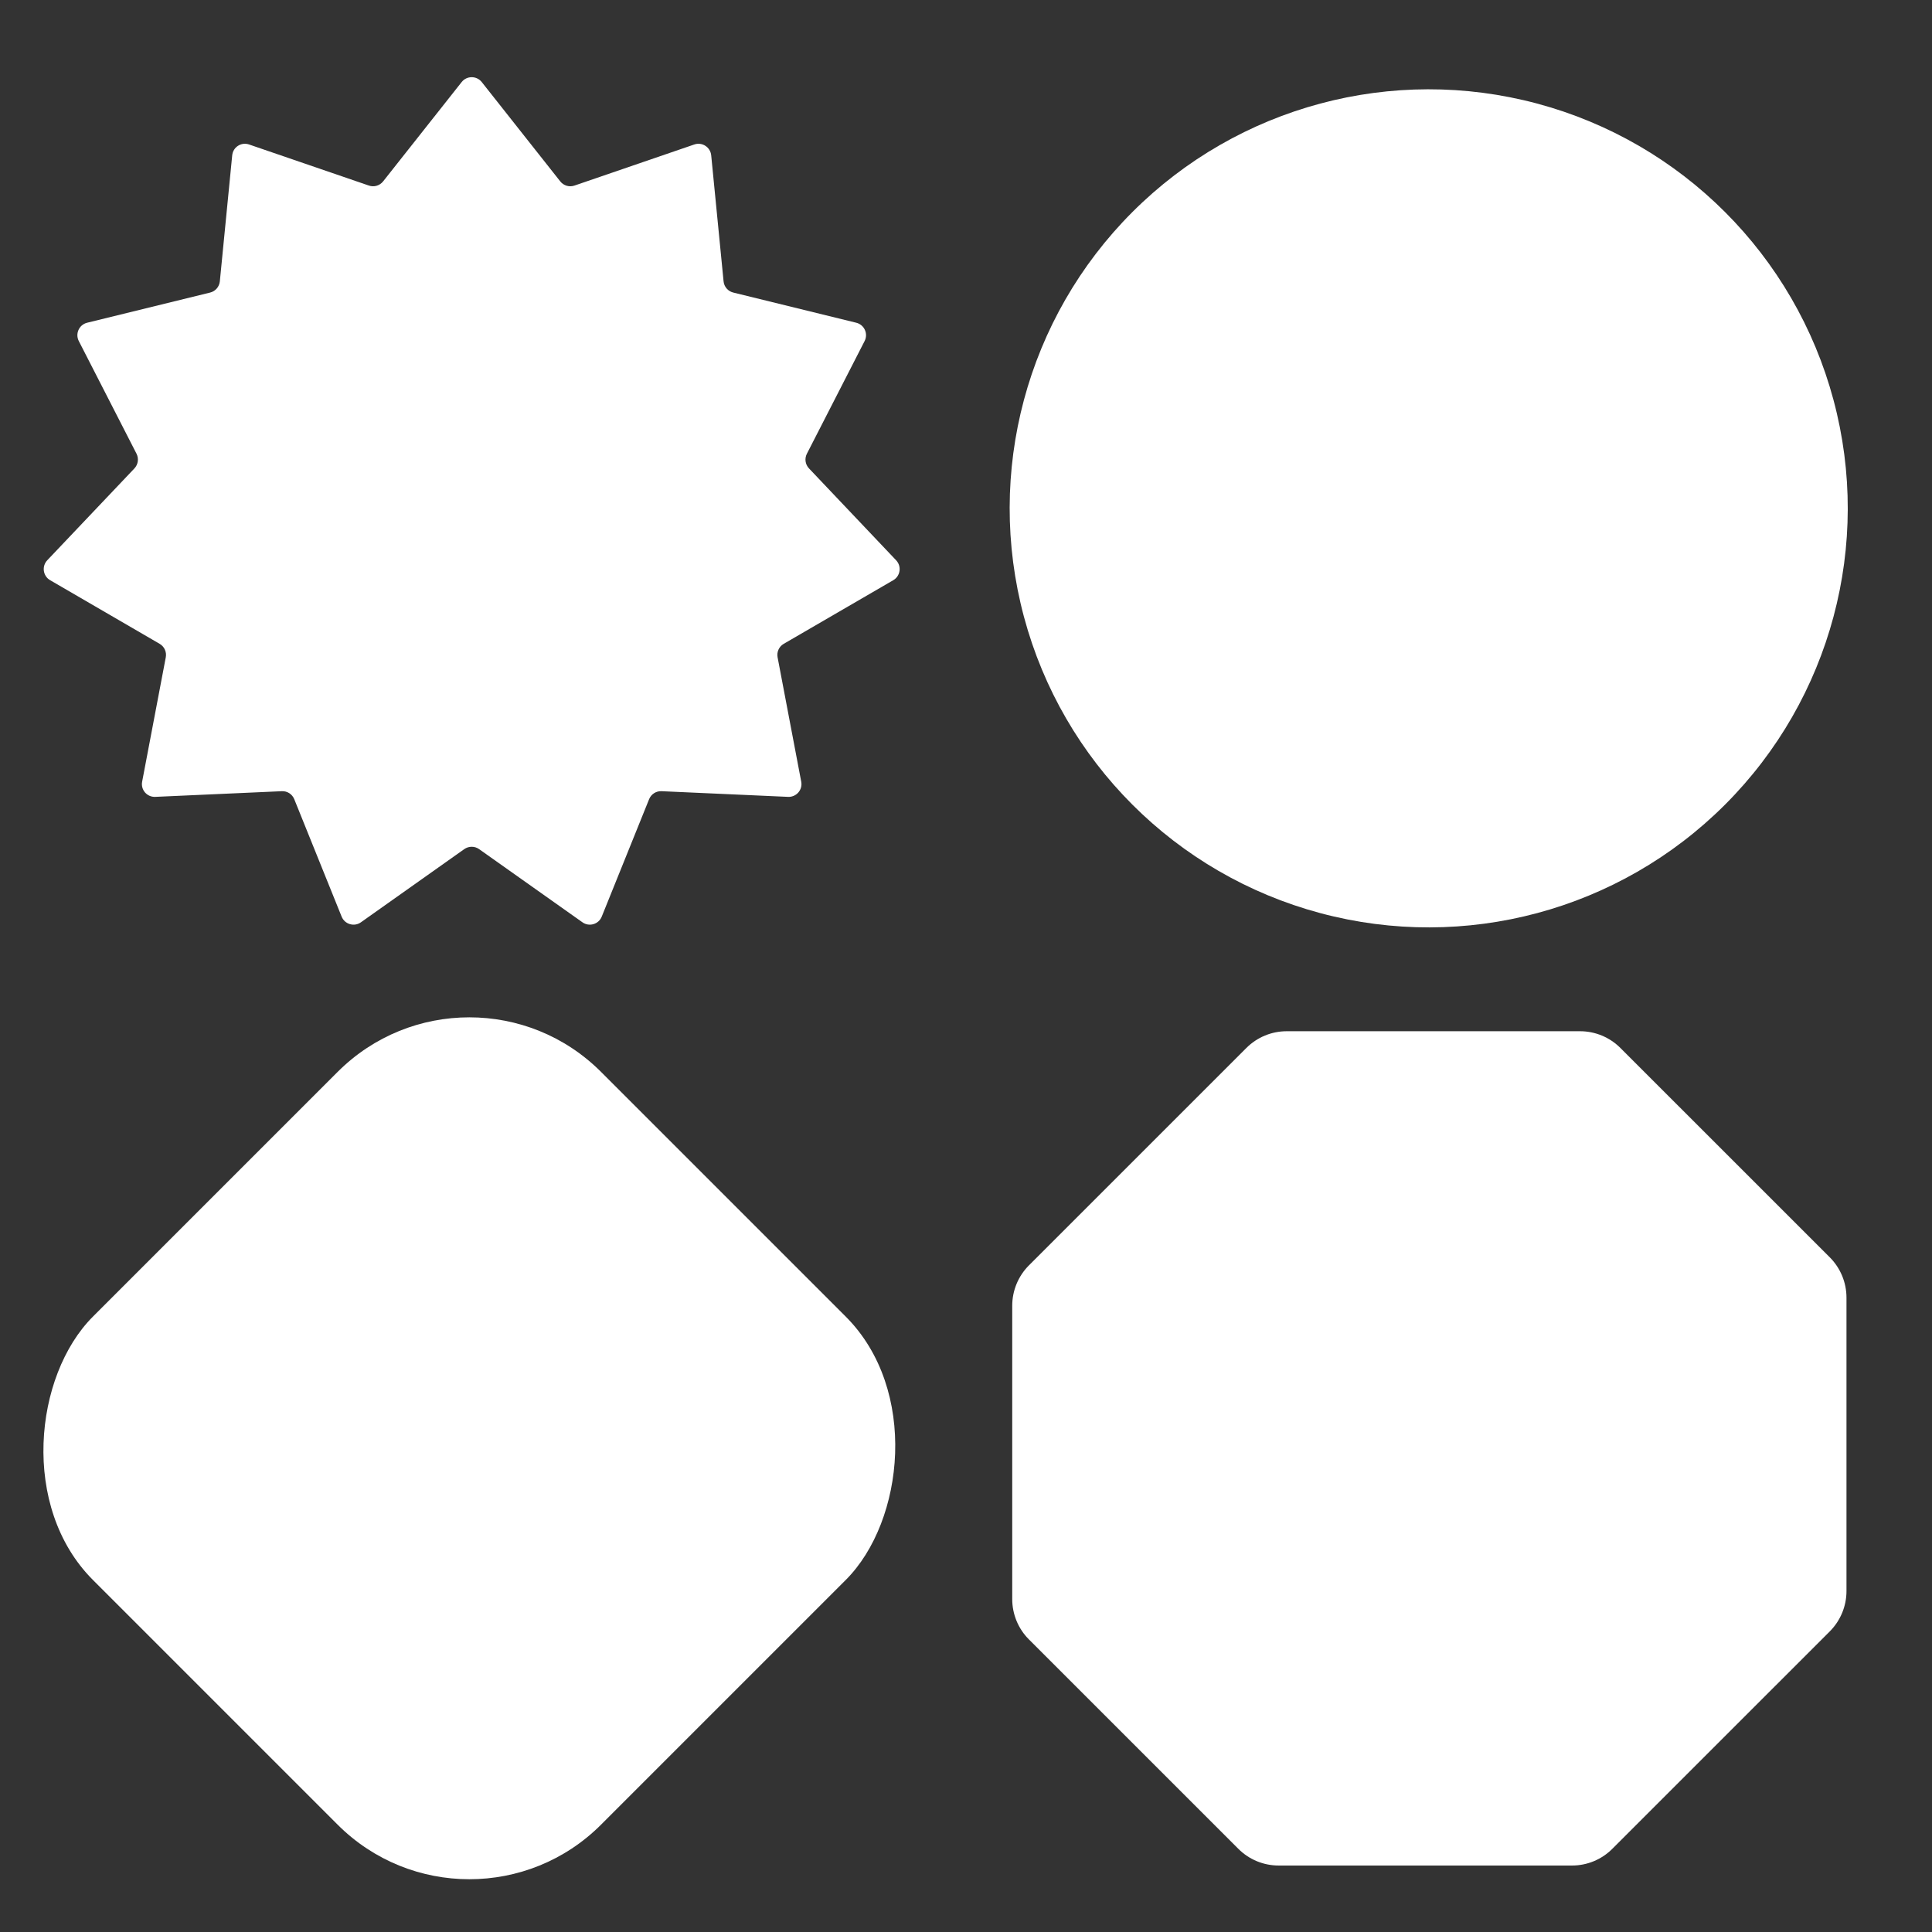 <svg width="42" height="42" viewBox="0 0 42 42" fill="none" xmlns="http://www.w3.org/2000/svg">
<rect x="0" y="0" width="42" height="42" fill="#333333" stroke="none"/>
<circle cx="9.111" cy="9.111" r="9.111" transform="matrix(0.707 0.707 -0.707 0.707 31.059 -1.832)" fill="white"/>
<rect width="15.623" height="15.623" rx="4.049" transform="matrix(0.707 0.707 -0.707 0.707 10.203 20.439)" fill="white"/>
<path d="M10.036 1.784C10.147 1.643 10.361 1.643 10.473 1.784L12.18 3.944C12.253 4.036 12.377 4.073 12.489 4.034L15.093 3.141C15.263 3.082 15.443 3.198 15.461 3.377L15.73 6.117C15.741 6.234 15.826 6.332 15.941 6.36L18.614 7.016C18.789 7.059 18.878 7.254 18.796 7.414L17.541 9.864C17.487 9.969 17.505 10.097 17.587 10.183L19.481 12.18C19.605 12.311 19.574 12.523 19.419 12.613L17.038 13.996C16.936 14.055 16.882 14.172 16.904 14.289L17.418 16.993C17.452 17.17 17.312 17.331 17.132 17.323L14.382 17.2C14.264 17.194 14.155 17.264 14.111 17.374L13.081 19.927C13.014 20.093 12.809 20.154 12.662 20.05L10.415 18.459C10.319 18.391 10.19 18.391 10.093 18.459L7.846 20.05C7.7 20.154 7.494 20.093 7.427 19.927L6.397 17.374C6.353 17.264 6.244 17.194 6.126 17.2L3.376 17.323C3.196 17.331 3.056 17.17 3.09 16.993L3.604 14.289C3.626 14.172 3.572 14.055 3.47 13.996L1.09 12.613C0.934 12.523 0.904 12.311 1.027 12.18L2.922 10.183C3.003 10.097 3.021 9.969 2.968 9.864L1.713 7.414C1.631 7.254 1.72 7.059 1.894 7.016L4.568 6.36C4.683 6.332 4.767 6.234 4.779 6.117L5.048 3.377C5.065 3.198 5.245 3.082 5.415 3.141L8.019 4.034C8.131 4.073 8.255 4.036 8.328 3.944L10.036 1.784Z" fill="white"/>
<path fillRule="evenodd" clipRule="evenodd" d="M27.972 22.418C27.643 22.418 27.328 22.549 27.096 22.781L22.367 27.509C22.135 27.742 22.005 28.057 22.005 28.386V34.763C22.005 35.091 22.135 35.407 22.367 35.639L26.921 40.192C27.153 40.425 27.468 40.555 27.797 40.555L34.174 40.555C34.503 40.555 34.818 40.425 35.05 40.192L39.779 35.464C40.011 35.231 40.141 34.916 40.141 34.588V28.21C40.141 27.882 40.011 27.567 39.779 27.334L35.225 22.781C34.993 22.549 34.678 22.418 34.349 22.418L27.972 22.418ZM30.52 28.723C30.191 28.723 29.876 28.854 29.643 29.086L28.694 30.035C28.462 30.268 28.331 30.583 28.331 30.912L28.331 32.159C28.331 32.488 28.462 32.803 28.694 33.035L29.59 33.931C29.822 34.164 30.137 34.294 30.466 34.294L31.714 34.294C32.042 34.294 32.358 34.164 32.59 33.931L33.539 32.982C33.772 32.75 33.902 32.434 33.902 32.106L33.902 30.858C33.902 30.53 33.772 30.215 33.539 29.982L32.643 29.086C32.411 28.854 32.096 28.723 31.767 28.723L30.52 28.723Z" fill="white"/>
</svg>
